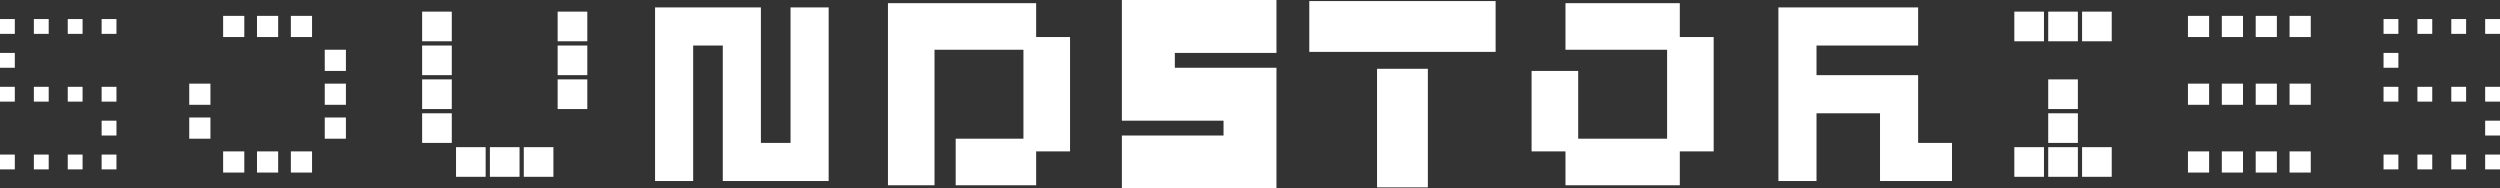 <?xml version="1.0" encoding="UTF-8"?>
<svg id="Layer_1" xmlns="http://www.w3.org/2000/svg" version="1.1" viewBox="0 0 842.33 63.49">
  <rect x="0" y="0" width="842.33" height="63.49" fill="#333333" stroke="none"/>
  <!-- Generator: Adobe Illustrator 29.5.0, SVG Export Plug-In . SVG Version: 2.1.0 Build 137)  -->
  <defs>
    <style>
      .st0 {
        fill: #fff;
      }
    </style>
  </defs>
  <polygon class="st0" points="34.24 52.08 34.24 54.57 34.24 57.07 36.74 57.07 39.24 57.07 39.24 54.57 39.24 52.08 36.74 52.08 34.24 52.08"/>
  <polygon class="st0" points="22.83 6.42 22.83 8.92 22.83 11.41 25.33 11.41 27.82 11.41 27.82 8.92 27.82 6.42 25.33 6.42 22.83 6.42"/>
  <polygon class="st0" points="22.83 29.25 22.83 31.75 22.83 34.24 25.33 34.24 27.82 34.24 27.82 31.75 27.82 29.25 25.33 29.25 22.83 29.25"/>
  <polygon class="st0" points="34.24 29.25 34.24 31.75 34.24 34.24 36.74 34.24 39.24 34.24 39.24 31.75 39.24 29.25 36.74 29.25 34.24 29.25"/>
  <polygon class="st0" points="34.24 6.42 34.24 8.92 34.24 11.41 36.74 11.41 39.24 11.41 39.24 8.92 39.24 6.42 36.74 6.42 34.24 6.42"/>
  <polygon class="st0" points="22.83 52.08 22.83 54.57 22.83 57.07 25.33 57.07 27.82 57.07 27.82 54.57 27.82 52.08 25.33 52.08 22.83 52.08"/>
  <polygon class="st0" points="34.24 40.66 34.24 43.16 34.24 45.66 36.74 45.66 39.24 45.66 39.24 43.16 39.24 40.66 36.74 40.66 34.24 40.66"/>
  <polygon class="st0" points="11.41 29.25 11.41 31.75 11.41 34.24 13.91 34.24 16.41 34.24 16.41 31.75 16.41 29.25 13.91 29.25 11.41 29.25"/>
  <polygon class="st0" points="0 29.25 0 31.75 0 34.24 2.5 34.24 4.99 34.24 4.99 31.75 4.99 29.25 2.5 29.25 0 29.25"/>
  <polygon class="st0" points="0 52.08 0 54.57 0 57.07 2.5 57.07 4.99 57.07 4.99 54.57 4.99 52.08 2.5 52.08 0 52.08"/>
  <polygon class="st0" points="0 17.83 0 20.33 0 22.83 2.5 22.83 4.99 22.83 4.99 20.33 4.99 17.83 2.5 17.83 0 17.83"/>
  <polygon class="st0" points="0 6.42 0 8.92 0 11.41 2.5 11.41 4.99 11.41 4.99 8.92 4.99 6.42 2.5 6.42 0 6.42"/>
  <polygon class="st0" points="11.41 52.08 11.41 54.57 11.41 57.07 13.91 57.07 16.41 57.07 16.41 54.57 16.41 52.08 13.91 52.08 11.41 52.08"/>
  <polygon class="st0" points="11.41 6.42 11.41 8.92 11.41 11.41 13.91 11.41 16.41 11.41 16.41 8.92 16.41 6.42 13.91 6.42 11.41 6.42"/>
  <polygon class="st0" points="98 51.01 98 54.57 98 58.14 101.57 58.14 105.14 58.14 105.14 54.57 105.14 51.01 101.57 51.01 98 51.01"/>
  <polygon class="st0" points="98 5.35 98 8.92 98 12.48 101.57 12.48 105.14 12.48 105.14 8.92 105.14 5.35 101.57 5.35 98 5.35"/>
  <polygon class="st0" points="109.42 28.18 109.42 31.75 109.42 35.31 112.99 35.31 116.55 35.31 116.55 31.75 116.55 28.18 112.99 28.18 109.42 28.18"/>
  <polygon class="st0" points="109.42 16.76 109.42 20.33 109.42 23.9 112.99 23.9 116.55 23.9 116.55 20.33 116.55 16.76 112.99 16.76 109.42 16.76"/>
  <polygon class="st0" points="109.42 39.59 109.42 43.16 109.42 46.73 112.99 46.73 116.55 46.73 116.55 43.16 116.55 39.59 112.99 39.59 109.42 39.59"/>
  <polygon class="st0" points="63.76 28.18 63.76 31.75 63.76 35.31 67.33 35.31 70.9 35.31 70.9 31.75 70.9 28.18 67.33 28.18 63.76 28.18"/>
  <polygon class="st0" points="86.59 5.35 86.59 8.92 86.59 12.48 90.16 12.48 93.72 12.48 93.72 8.92 93.72 5.35 90.16 5.35 86.59 5.35"/>
  <polygon class="st0" points="63.76 39.59 63.76 43.16 63.76 46.73 67.33 46.73 70.9 46.73 70.9 43.16 70.9 39.59 67.33 39.59 63.76 39.59"/>
  <polygon class="st0" points="75.18 51.01 75.18 54.57 75.18 58.14 78.74 58.14 82.31 58.14 82.31 54.57 82.31 51.01 78.74 51.01 75.18 51.01"/>
  <polygon class="st0" points="75.18 5.35 75.18 8.92 75.18 12.48 78.74 12.48 82.31 12.48 82.31 8.92 82.31 5.35 78.74 5.35 75.18 5.35"/>
  <polygon class="st0" points="86.59 51.01 86.59 54.57 86.59 58.14 90.16 58.14 93.72 58.14 93.72 54.57 93.72 51.01 90.16 51.01 86.59 51.01"/>
  <polygon class="st0" points="176.48 49.58 176.48 54.57 176.48 59.57 181.47 59.57 186.46 59.57 186.46 54.57 186.46 49.58 181.47 49.58 176.48 49.58"/>
  <polygon class="st0" points="165.06 49.58 165.06 54.57 165.06 59.57 170.06 59.57 175.05 59.57 175.05 54.57 175.05 49.58 170.06 49.58 165.06 49.58"/>
  <polygon class="st0" points="187.89 3.92 187.89 8.92 187.89 13.91 192.88 13.91 197.88 13.91 197.88 8.92 197.88 3.92 192.88 3.92 187.89 3.92"/>
  <polygon class="st0" points="153.65 49.58 153.65 54.57 153.65 59.57 158.64 59.57 163.63 59.57 163.63 54.57 163.63 49.58 158.64 49.58 153.65 49.58"/>
  <polygon class="st0" points="187.89 26.75 187.89 31.75 187.89 36.74 192.88 36.74 197.88 36.74 197.88 31.75 197.88 26.75 192.88 26.75 187.89 26.75"/>
  <polygon class="st0" points="187.89 15.34 187.89 20.33 187.89 25.32 192.88 25.32 197.88 25.32 197.88 20.33 197.88 15.34 192.88 15.34 187.89 15.34"/>
  <polygon class="st0" points="142.23 26.75 142.23 31.75 142.23 36.74 147.23 36.74 152.22 36.74 152.22 31.75 152.22 26.75 147.23 26.75 142.23 26.75"/>
  <polygon class="st0" points="142.23 38.17 142.23 43.16 142.23 48.15 147.23 48.15 152.22 48.15 152.22 43.16 152.22 38.17 147.23 38.17 142.23 38.17"/>
  <polygon class="st0" points="142.23 3.92 142.23 8.92 142.23 13.91 147.23 13.91 152.22 13.91 152.22 8.92 152.22 3.92 147.23 3.92 142.23 3.92"/>
  <polygon class="st0" points="142.23 15.34 142.23 20.33 142.23 25.32 147.23 25.32 152.22 25.32 152.22 20.33 152.22 15.34 147.23 15.34 142.23 15.34"/>
  <polygon class="st0" points="266.36 2.5 266.36 8.92 266.36 13.91 266.36 15.34 266.36 20.33 266.36 25.32 266.36 26.75 266.36 31.75 266.36 36.74 266.36 38.17 266.36 43.16 266.36 48.15 261.37 48.15 256.37 48.15 256.37 43.16 256.37 38.17 256.37 36.74 256.37 31.75 256.37 26.75 256.37 25.32 256.37 20.33 256.37 15.34 256.37 13.91 256.37 8.92 256.37 2.5 249.95 2.5 244.96 2.5 243.53 2.5 238.54 2.5 233.55 2.5 232.12 2.5 227.13 2.5 220.71 2.5 220.71 8.92 220.71 13.91 220.71 15.34 220.71 20.33 220.71 25.32 220.71 26.75 220.71 31.75 220.71 36.74 220.71 38.17 220.71 43.16 220.71 48.15 220.71 49.58 220.71 54.57 220.71 60.99 227.13 60.99 233.55 60.99 233.55 54.57 233.55 49.58 233.55 48.15 233.55 43.16 233.55 38.17 233.55 36.74 233.55 31.75 233.55 26.75 233.55 25.32 233.55 20.33 233.55 15.34 238.54 15.34 243.53 15.34 243.53 20.33 243.53 25.32 243.53 26.75 243.53 31.75 243.53 36.74 243.53 38.17 243.53 43.16 243.53 48.15 243.53 49.58 243.53 54.57 243.53 60.99 249.95 60.99 254.95 60.99 256.37 60.99 261.37 60.99 266.36 60.99 267.79 60.99 272.78 60.99 279.2 60.99 279.2 54.57 279.2 49.58 279.2 48.15 279.2 43.16 279.2 38.17 279.2 36.74 279.2 31.75 279.2 26.75 279.2 25.32 279.2 20.33 279.2 15.34 279.2 13.91 279.2 8.92 279.2 2.5 272.78 2.5 266.36 2.5"/>
  <polygon class="st0" points="349.11 12.48 349.11 8.92 349.11 1.07 341.27 1.07 337.7 1.07 333.42 1.07 329.85 1.07 326.29 1.07 322 1.07 318.44 1.07 314.87 1.07 310.59 1.07 307.02 1.07 299.18 1.07 299.18 8.92 299.18 12.48 299.18 16.76 299.18 20.33 299.18 23.9 299.18 28.18 299.18 31.75 299.18 35.31 299.18 39.59 299.18 43.16 299.18 46.73 299.18 51.01 299.18 54.57 299.18 62.42 307.02 62.42 314.87 62.42 314.87 54.57 314.87 51.01 314.87 46.73 314.87 43.16 314.87 39.59 314.87 35.31 314.87 31.75 314.87 28.18 314.87 23.9 314.87 20.33 314.87 16.76 318.44 16.76 322 16.76 326.29 16.76 329.85 16.76 333.42 16.76 337.7 16.76 341.27 16.76 344.83 16.76 344.83 20.33 344.83 23.9 344.83 28.18 344.83 31.75 344.83 35.31 344.83 39.59 344.83 43.16 344.83 46.73 341.27 46.73 337.7 46.73 333.42 46.73 329.85 46.73 322 46.73 322 54.57 322 62.42 329.85 62.42 333.42 62.42 337.7 62.42 341.27 62.42 349.11 62.42 349.11 54.57 349.11 51.01 352.68 51.01 360.53 51.01 360.53 43.16 360.53 39.59 360.53 35.31 360.53 31.75 360.53 28.18 360.53 23.9 360.53 20.33 360.53 12.48 352.68 12.48 349.11 12.48"/>
  <polygon class="st0" points="418.67 0 412.25 0 409.75 0 407.25 0 400.83 0 398.34 0 395.84 0 389.42 0 386.92 0 378 0 378 8.92 378 11.41 378 17.83 378 20.33 378 22.83 378 29.25 378 31.75 378 40.66 386.92 40.66 389.42 40.66 395.84 40.66 398.34 40.66 400.83 40.66 407.25 40.66 409.75 40.66 412.25 40.66 412.25 43.16 412.25 45.66 409.75 45.66 407.25 45.66 400.83 45.66 398.34 45.66 395.84 45.66 389.42 45.66 386.92 45.66 378 45.66 378 54.57 378 63.49 386.92 63.49 389.42 63.49 395.84 63.49 398.34 63.49 400.83 63.49 407.25 63.49 409.75 63.49 412.25 63.49 418.67 63.49 421.16 63.49 430.08 63.49 430.08 54.57 430.08 52.08 430.08 45.66 430.08 43.16 430.08 40.66 430.08 34.24 430.08 31.75 430.08 22.83 421.16 22.83 418.67 22.83 412.25 22.83 409.75 22.83 407.25 22.83 400.83 22.83 398.34 22.83 395.84 22.83 395.84 20.33 395.84 17.83 398.34 17.83 400.83 17.83 407.25 17.83 409.75 17.83 412.25 17.83 418.67 17.83 421.16 17.83 430.08 17.83 430.08 8.92 430.08 0 421.16 0 418.67 0"/>
  <polygon class="st0" points="492.5 .36 486.79 .36 483.94 .36 481.09 .36 475.38 .36 472.53 .36 469.67 .36 463.97 .36 461.11 .36 458.26 .36 452.55 .36 449.7 .36 441.14 .36 441.14 8.92 441.14 17.48 449.7 17.48 452.55 17.48 458.26 17.48 461.11 17.48 463.97 17.48 469.67 17.48 472.53 17.48 475.38 17.48 481.09 17.48 483.94 17.48 486.79 17.48 492.5 17.48 495.36 17.48 503.92 17.48 503.92 8.92 503.92 .36 495.36 .36 492.5 .36"/>
  <polygon class="st0" points="463.97 23.18 463.97 31.75 463.97 34.6 463.97 40.31 463.97 43.16 463.97 46.01 463.97 51.72 463.97 54.57 463.97 63.13 472.53 63.13 481.09 63.13 481.09 54.57 481.09 51.72 481.09 46.01 481.09 43.16 481.09 40.31 481.09 34.6 481.09 31.75 481.09 23.18 472.53 23.18 463.97 23.18"/>
  <polygon class="st0" points="565.98 12.48 565.98 8.92 565.98 1.07 558.13 1.07 554.57 1.07 550.29 1.07 546.72 1.07 543.15 1.07 538.87 1.07 535.3 1.07 527.46 1.07 527.46 8.92 527.46 16.76 535.3 16.76 538.87 16.76 543.15 16.76 546.72 16.76 550.29 16.76 554.57 16.76 558.13 16.76 561.7 16.76 561.7 20.33 561.7 23.9 561.7 28.18 561.7 31.75 561.7 35.31 561.7 39.59 561.7 43.16 561.7 46.73 558.13 46.73 554.57 46.73 550.29 46.73 546.72 46.73 543.15 46.73 538.87 46.73 535.3 46.73 531.74 46.73 531.74 43.16 531.74 39.59 531.74 35.31 531.74 31.75 531.74 23.9 523.89 23.9 516.04 23.9 516.04 31.75 516.04 35.31 516.04 39.59 516.04 43.16 516.04 51.01 523.89 51.01 527.46 51.01 527.46 54.57 527.46 62.42 535.3 62.42 538.87 62.42 543.15 62.42 546.72 62.42 550.29 62.42 554.57 62.42 558.13 62.42 565.98 62.42 565.98 54.57 565.98 51.01 569.55 51.01 577.39 51.01 577.39 43.16 577.39 39.59 577.39 35.31 577.39 31.75 577.39 28.18 577.39 23.9 577.39 20.33 577.39 12.48 569.55 12.48 565.98 12.48"/>
  <polygon class="st0" points="646.28 48.15 646.28 43.16 646.28 38.17 646.28 36.74 646.28 31.75 646.28 25.32 639.86 25.32 634.86 25.32 633.44 25.32 628.44 25.32 623.45 25.32 622.02 25.32 617.03 25.32 612.04 25.32 612.04 20.33 612.04 15.34 617.03 15.34 622.02 15.34 623.45 15.34 628.44 15.34 633.44 15.34 634.86 15.34 639.86 15.34 646.28 15.34 646.28 8.92 646.28 2.5 639.86 2.5 634.86 2.5 633.44 2.5 628.44 2.5 623.45 2.5 622.02 2.5 617.03 2.5 612.04 2.5 610.61 2.5 605.62 2.5 599.2 2.5 599.2 8.92 599.2 13.91 599.2 15.34 599.2 20.33 599.2 25.32 599.2 26.75 599.2 31.75 599.2 36.74 599.2 38.17 599.2 43.16 599.2 48.15 599.2 49.58 599.2 54.57 599.2 60.99 605.62 60.99 612.04 60.99 612.04 54.57 612.04 49.58 612.04 48.15 612.04 43.16 612.04 38.17 617.03 38.17 622.02 38.17 623.45 38.17 628.44 38.17 633.44 38.17 633.44 43.16 633.44 48.15 633.44 49.58 633.44 54.57 633.44 60.99 639.86 60.99 644.85 60.99 646.28 60.99 651.27 60.99 657.69 60.99 657.69 54.57 657.69 48.15 651.27 48.15 646.28 48.15"/>
  <polygon class="st0" points="690.11 3.92 690.11 8.92 690.11 13.91 695.1 13.91 700.1 13.91 700.1 8.92 700.1 3.92 695.1 3.92 690.11 3.92"/>
  <polygon class="st0" points="690.11 26.75 690.11 31.75 690.11 36.74 695.1 36.74 700.1 36.74 700.1 31.75 700.1 26.75 695.1 26.75 690.11 26.75"/>
  <polygon class="st0" points="701.52 49.58 701.52 54.57 701.52 59.57 706.52 59.57 711.51 59.57 711.51 54.57 711.51 49.58 706.52 49.58 701.52 49.58"/>
  <polygon class="st0" points="701.52 3.92 701.52 8.92 701.52 13.91 706.52 13.91 711.51 13.91 711.51 8.92 711.51 3.92 706.52 3.92 701.52 3.92"/>
  <polygon class="st0" points="690.11 49.58 690.11 54.57 690.11 59.57 695.1 59.57 700.1 59.57 700.1 54.57 700.1 49.58 695.1 49.58 690.11 49.58"/>
  <polygon class="st0" points="690.11 38.17 690.11 43.16 690.11 48.15 695.1 48.15 700.1 48.15 700.1 43.16 700.1 38.17 695.1 38.17 690.11 38.17"/>
  <polygon class="st0" points="678.69 3.92 678.69 8.92 678.69 13.91 683.69 13.91 688.68 13.91 688.68 8.92 688.68 3.92 683.69 3.92 678.69 3.92"/>
  <polygon class="st0" points="678.69 49.58 678.69 54.57 678.69 59.57 683.69 59.57 688.68 59.57 688.68 54.57 688.68 49.58 683.69 49.58 678.69 49.58"/>
  <polygon class="st0" points="748.6 28.18 748.6 31.75 748.6 35.31 752.17 35.31 755.74 35.31 755.74 31.75 755.74 28.18 752.17 28.18 748.6 28.18"/>
  <polygon class="st0" points="771.43 28.18 771.43 31.75 771.43 35.31 775 35.31 778.57 35.31 778.57 31.75 778.57 28.18 775 28.18 771.43 28.18"/>
  <polygon class="st0" points="771.43 51.01 771.43 54.57 771.43 58.14 775 58.14 778.57 58.14 778.57 54.57 778.57 51.01 775 51.01 771.43 51.01"/>
  <polygon class="st0" points="737.19 51.01 737.19 54.57 737.19 58.14 740.76 58.14 744.32 58.14 744.32 54.57 744.32 51.01 740.76 51.01 737.19 51.01"/>
  <polygon class="st0" points="760.02 5.35 760.02 8.92 760.02 12.48 763.59 12.48 767.15 12.48 767.15 8.92 767.15 5.35 763.59 5.35 760.02 5.35"/>
  <polygon class="st0" points="771.43 5.35 771.43 8.92 771.43 12.48 775 12.48 778.57 12.48 778.57 8.92 778.57 5.35 775 5.35 771.43 5.35"/>
  <polygon class="st0" points="760.02 28.18 760.02 31.75 760.02 35.31 763.59 35.31 767.15 35.31 767.15 31.75 767.15 28.18 763.59 28.18 760.02 28.18"/>
  <polygon class="st0" points="748.6 51.01 748.6 54.57 748.6 58.14 752.17 58.14 755.74 58.14 755.74 54.57 755.74 51.01 752.17 51.01 748.6 51.01"/>
  <polygon class="st0" points="737.19 5.35 737.19 8.92 737.19 12.48 740.76 12.48 744.32 12.48 744.32 8.92 744.32 5.35 740.76 5.35 737.19 5.35"/>
  <polygon class="st0" points="737.19 28.18 737.19 31.75 737.19 35.31 740.76 35.31 744.32 35.31 744.32 31.75 744.32 28.18 740.76 28.18 737.19 28.18"/>
  <polygon class="st0" points="760.02 51.01 760.02 54.57 760.02 58.14 763.59 58.14 767.15 58.14 767.15 54.57 767.15 51.01 763.59 51.01 760.02 51.01"/>
  <polygon class="st0" points="748.6 5.35 748.6 8.92 748.6 12.48 752.17 12.48 755.74 12.48 755.74 8.92 755.74 5.35 752.17 5.35 748.6 5.35"/>
  <polygon class="st0" points="825.92 6.42 825.92 8.92 825.92 11.41 828.42 11.41 830.91 11.41 830.91 8.92 830.91 6.42 828.42 6.42 825.92 6.42"/>
  <polygon class="st0" points="839.83 6.42 837.33 6.42 837.33 8.92 837.33 11.41 839.83 11.41 842.33 11.41 842.33 8.92 842.33 6.42 839.83 6.42"/>
  <polygon class="st0" points="837.33 52.08 837.33 54.57 837.33 57.07 839.83 57.07 842.33 57.07 842.33 54.57 842.33 52.08 839.83 52.08 837.33 52.08"/>
  <polygon class="st0" points="825.92 52.08 825.92 54.57 825.92 57.07 828.42 57.07 830.91 57.07 830.91 54.57 830.91 52.08 828.42 52.08 825.92 52.08"/>
  <polygon class="st0" points="837.33 29.25 837.33 31.75 837.33 34.24 839.83 34.24 842.33 34.24 842.33 31.75 842.33 29.25 839.83 29.25 837.33 29.25"/>
  <polygon class="st0" points="837.33 40.66 837.33 43.16 837.33 45.66 839.83 45.66 842.33 45.66 842.33 43.16 842.33 40.66 839.83 40.66 837.33 40.66"/>
  <polygon class="st0" points="825.92 29.25 825.92 31.75 825.92 34.24 828.42 34.24 830.91 34.24 830.91 31.75 830.91 29.25 828.42 29.25 825.92 29.25"/>
  <polygon class="st0" points="803.09 29.25 803.09 31.75 803.09 34.24 805.59 34.24 808.09 34.24 808.09 31.75 808.09 29.25 805.59 29.25 803.09 29.25"/>
  <polygon class="st0" points="803.09 52.08 803.09 54.57 803.09 57.07 805.59 57.07 808.09 57.07 808.09 54.57 808.09 52.08 805.59 52.08 803.09 52.08"/>
  <polygon class="st0" points="803.09 17.83 803.09 20.33 803.09 22.83 805.59 22.83 808.09 22.83 808.09 20.33 808.09 17.83 805.59 17.83 803.09 17.83"/>
  <polygon class="st0" points="814.51 52.08 814.51 54.57 814.51 57.07 817 57.07 819.5 57.07 819.5 54.57 819.5 52.08 817 52.08 814.51 52.08"/>
  <polygon class="st0" points="814.51 29.25 814.51 31.75 814.51 34.24 817 34.24 819.5 34.24 819.5 31.75 819.5 29.25 817 29.25 814.51 29.25"/>
  <polygon class="st0" points="814.51 6.42 814.51 8.92 814.51 11.41 817 11.41 819.5 11.41 819.5 8.92 819.5 6.42 817 6.42 814.51 6.42"/>
  <polygon class="st0" points="803.09 6.42 803.09 8.92 803.09 11.41 805.59 11.41 808.09 11.41 808.09 8.92 808.09 6.42 805.59 6.42 803.09 6.42"/>
</svg>